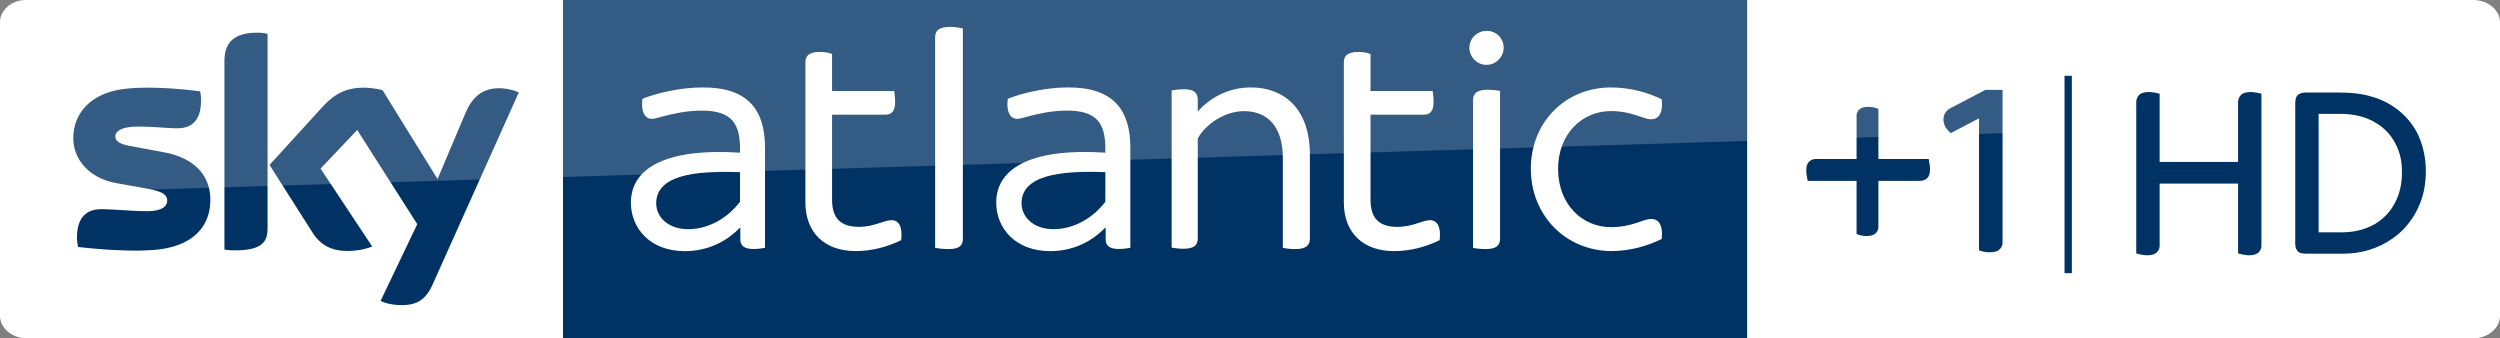 <svg width="4926.1" height="666.66" viewBox="0 0 4926.2 666.66" xmlns="http://www.w3.org/2000/svg">
    <rect x="0" y="0" width="4926.2" height="666.66" fill="#808080" stroke="none"/>
    <path d="M52.296-.004C23.169-.004.002 20.553.002 43.887v578.33c0 24.444 23.831 44.446 52.958 44.446l4820.3.002c29.128 0 52.958-19.999 52.958-44.444V43.881c0-23.334-23.172-43.889-52.299-43.889z" fill="#fff" stroke-width="6.064"/>
    <path d="M1109.4-.003h2333.3v666.67H1109.4zM506.67 64.441c-55 0-64.443 28.889-64.443 57.223v370c6.111 1.111 12.221 1.666 19.443 1.666 54.444 0 65.557-16.111 65.557-43.889V66.661c-6.667-1.667-13.89-2.223-20.557-2.223zm210.56 108.33c-37.778 0-59.444 13.888-81.666 37.777l-104.45 114.45 84.445 132.78c15.556 24.444 36.11 36.666 69.443 36.666 21.667 0 40.001-5 48.334-8.889l-101.67-153.33 72.221-76.11 118.33 185.56-72.223 151.11c7.222 3.888 21.668 8.333 40.557 8.333 31.667.556 48.888-11.667 61.666-40l170-378.89c-7.222-3.889-22.778-7.776-35-8.332-21.667-.555-51.111 3.889-70 48.89l-55 130-108.33-175c-7.222-2.223-23.888-5-36.666-5zm-426.84.01c-14.891.047-29.739.694-43.715 2.213-67.778 7.778-102.22 48.332-102.22 97.22 0 40 28.888 77.779 83.332 88.335l65 11.666c24.444 5 36.668 10 36.668 23.334 0 10-8.889 20.555-40 20.555-28.333 0-66.111-3.889-90-3.889-23.333 0-47.779 10.556-47.779 56.111 0 5.556 1.112 12.778 2.223 18.334 34.444 3.89 107.22 10.556 157.22 5 69.444-7.778 103.33-45.555 103.33-97.777 0-45-27.224-81.666-91.668-93.889l-62.777-11.668c-20-3.333-32.777-8.332-32.777-19.443 0-10.556 12.778-19.445 45-19.445 31.667 0 58.888 3.334 76.666 3.334 23.333 0 47.223-9.444 47.223-55 0-6.111-.555-11.666-1.666-17.777-23.3-3.056-60.252-6.899-97.682-7.197a590.408 590.408 0 0 0-6.383-.016z" fill="#003264" stroke-width="5.556"/>
    <g fill="#fff">
        <path d="M1507.437 290.635V488.24c-5.406 1.202-14.415 2.403-22.824 2.403-18.018 0-25.826-6.607-25.826-18.62v-23.424h-.601c-23.424 24.025-59.461 46.248-108.712 46.248-69.072 0-106.31-45.647-106.31-95.498 0-73.276 79.282-107.511 215.022-98.502v-7.808c0-48.65-15.616-75.078-75.078-75.078-31.832 0-58.26 6.607-76.879 11.412-9.01 2.403-16.217 4.805-21.622 4.805-13.815 0-22.223-13.814-18.62-39.64 29.43-11.413 74.477-22.224 118.323-22.224 90.093-.6 123.127 45.047 123.127 118.322zm-49.251 106.91v-58.26c-88.291-3.603-165.17 6.007-165.17 61.264 0 27.028 23.424 51.053 63.065 51.053 40.241 0 78.08-22.223 102.105-54.056zM2227.337 290.613v197.604c-5.406 1.202-14.415 2.403-22.824 2.403-18.018 0-25.826-6.607-25.826-18.62v-23.424h-.601c-23.424 24.025-59.461 46.248-108.712 46.248-69.072 0-106.31-45.647-106.31-95.498 0-73.276 79.282-107.511 215.022-98.502v-7.808c0-48.65-15.616-75.078-75.078-75.078-31.832 0-58.26 6.607-76.879 11.412-9.01 2.403-16.217 4.805-21.622 4.805-13.815 0-22.223-13.814-18.62-39.64 29.43-11.413 74.477-22.224 118.323-22.224 90.093-.6 123.127 45.047 123.127 118.322zm-49.251 106.91v-58.26c-88.291-3.603-165.17 6.007-165.17 61.264 0 27.028 23.424 51.053 63.065 51.053 40.241 0 78.08-22.223 102.105-54.056zM1775.789 473.255c-26.884 13.144-57.95 21.508-89.613 21.508-61.535 0-99.172-36.443-99.172-96.185V122.57c0-12.546 7.169-20.312 28.676-20.312 8.961 0 19.118 1.792 23.897 4.182v72.885h122.471c.597 4.78 1.792 13.74 1.792 21.507 0 18.52-7.169 25.092-19.117 25.092h-105.146v167.875c0 36.442 17.325 53.17 52.573 53.17 31.066 0 49.586-13.143 64.521-13.143s22.105 13.74 19.118 39.43M1842.642 488.304V73.423c0-13.043 7.453-20.496 29.812-20.496 9.316 0 19.253 1.863 24.843 3.105v414.26c0 13.665-6.832 20.496-28.57 20.496-9.937 0-20.496-1.242-26.085-2.484M2836.789 473.3c-26.884 13.144-57.95 21.508-89.613 21.508-61.535 0-99.172-36.443-99.172-96.185V122.615c0-12.546 7.169-20.312 28.676-20.312 8.961 0 19.118 1.792 23.897 4.182v72.885h122.471c.597 4.78 1.792 13.74 1.792 21.507 0 18.52-7.169 25.092-19.117 25.092h-105.146v167.875c0 36.442 17.325 53.17 52.573 53.17 31.066 0 49.586-13.143 64.521-13.143s22.105 13.74 19.118 39.43M2308.674 487.803V178.27c5.389-1.198 15.567-2.395 25.146-2.395 20.356 0 26.343 8.382 26.343 20.955v22.75c23.949-26.343 59.273-47.297 104.775-47.297 63.463 0 116.15 40.113 116.15 132.315V470.44c0 12.573-7.185 20.356-28.739 20.356-8.98 0-19.158-1.197-24.547-2.394V311.183c0-62.265-30.534-92.201-76.635-92.201-36.52 0-74.838 24.547-91.004 53.884V469.84c0 12.573-6.585 20.357-28.139 20.357-7.783 0-18.56-1.198-23.35-2.395zM2895.404 94.278c0-19.138 15.55-33.492 34.09-33.492s33.492 14.354 33.492 33.492c0 17.344-14.952 33.492-33.492 33.492-18.54.598-34.09-15.55-34.09-33.492zm7.177 394.128v-291.26c0-12.56 7.177-20.335 28.707-20.335 8.972 0 19.139 1.197 24.521 2.393v291.26c0 13.157-7.176 20.334-28.707 20.334-8.971 0-19.138-1.196-24.52-2.392zM3016.47 332.336c0-91.96 68.67-160.033 157.645-160.033 39.41 0 72.85 10.15 100.32 23.288 2.985 29.26-7.166 39.411-20.9 39.411-16.123 0-37.023-16.123-79.42-16.123-55.534 0-103.903 43.592-103.903 114.054s48.369 114.651 103.903 114.651c42.397 0 63.297-16.123 79.42-16.123 13.734 0 23.885 10.152 20.9 39.412-26.872 13.137-60.91 23.885-100.32 23.885-89.571-1.194-157.645-70.462-157.645-162.422"/>
    </g>
    <g fill="#003264" stroke-width="1.333">
        <path d="M3916.943 177.046c-2.133.08-4.373-.306-6.24.787l-64.51 33.842c-5.226 2.534-10.241 5.987-13.254 11.054-4.347 7.107-4.055 16.174-1.188 23.774 2.28 6.427 7.268 11.268 12.122 15.829l55.777-29.162v259.893c9.507 4.107 20.387 4.867 30.534 3.147 8.52-1.253 15.667-8.84 15.814-17.548V177.047zM3681.932 210.588a51.031 51.031 0 0 0-9.022.766c-7.92 1.266-14.628 8.467-14.561 16.613v85.366h-79.977c-7.84-.28-15.814 4.798-17.841 12.545-2.64 10.04-.494 20.51 1.52 30.457h96.297V460.98c9.534 4.107 20.547 5.293 30.628 2.6 7.36-2.027 12.467-9.454 12.374-16.987v-90.257h75.71c5.56.054 11.508.32 16.562-2.507 4.694-2.4 7.774-7.281 8.694-12.4 1.773-9.335-.228-18.907-1.908-28.094h-99.058V214.69c-6.096-2.732-12.76-4.072-19.42-4.1z"/>
    </g>
    <path d="M44.445-.003h4045.3c24.444 0 44.512 20 44.444 44.444v212.22l-4070.3 123.89C28.333 381.662 0 411.107 0 446.662V44.442C0 19.998 20-.002 44.444-.002z" fill="#fff" opacity=".2" stroke-width="5.556"/>
    <g fill="#003264">
        <path d="M4220.055 183.758c11.387-4.347 24.027-2.053 35.467.88v134.428h154.562V203.012c-.533-8.214 3.76-17.014 11.893-19.76 11.147-3.627 23.04-1.387 34.134 1.333v298.51c.507 7.867-4.48 15.494-11.946 18.08-11.174 3.6-23.094 1.334-34.08-1.84V361.787h-154.562v121.495c.453 7.36-4.054 14.613-10.907 17.413-11.414 4.32-23.84 1.814-35.174-1.306V203.172c-.427-7.787 3.093-16.214 10.613-19.414zM4529.072 186.025c5.161-3.335 11.154-3.795 17.192-3.752h55.104c25.12-.077 50.174.946 74.295 8.819 38.534 11.333 72.374 38.613 89.44 75.227 14.721 31.787 18.081 68.108 12.428 102.481-6.72 40.24-29.44 77.895-63.121 101.228-27.947 19.707-62.214 29.894-96.321 29.814h-72.108c-6.587-.16-14.56.133-19.067-5.6-4.987-6.107-4.133-14.427-4.186-21.76v-266.83c-.027-6.854.32-15.121 6.346-19.628m39.734 38.291v233.446h49.387c28.374-.56 57.708-9.494 78.775-29.147 24.853-22.347 36.827-56.454 35.893-89.414 1.04-25.974-7.173-52.108-23.173-72.641-14.72-18.667-36-31.52-58.908-37.468-13.719-3.71-27.76-4.774-41.875-4.774z"/>
    </g>
    <path class="st2" fill="#003264" stroke-width="2.451" d="M4068.1 149.27h14.461v388.98H4068.1z"/>
</svg>
